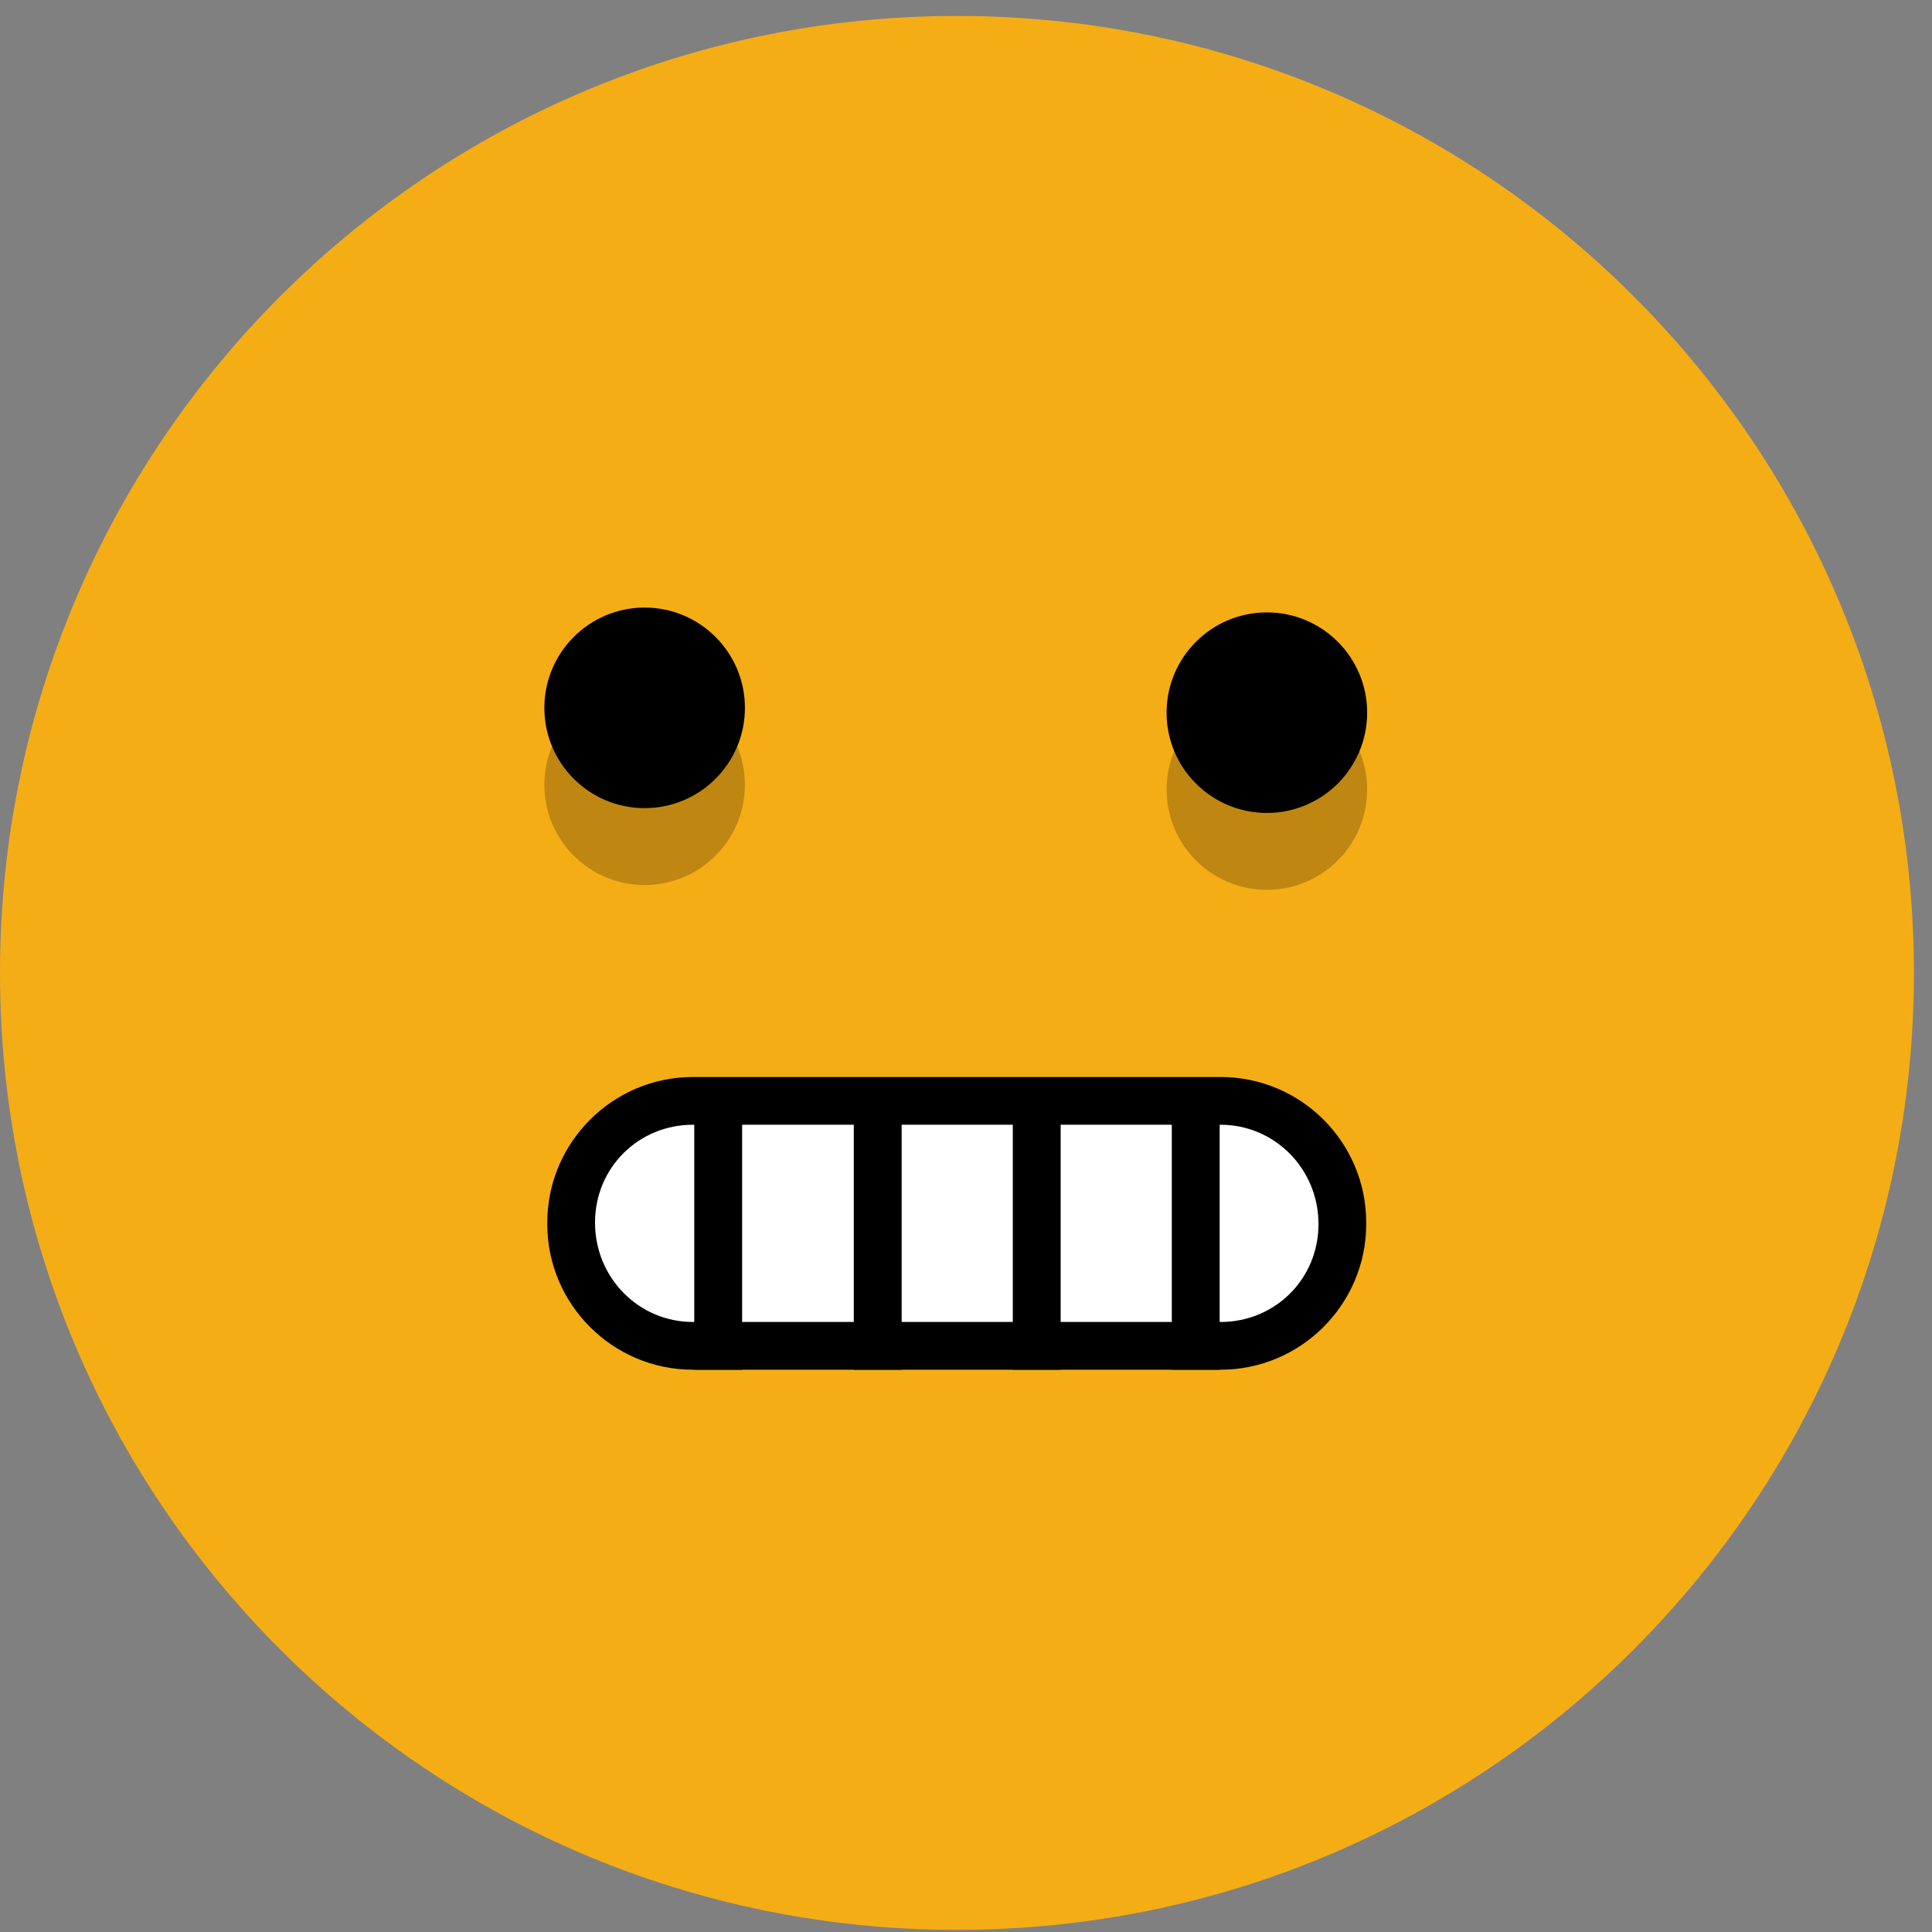 <svg width="79" height="79" viewBox="0 0 79 79" fill="none" xmlns="http://www.w3.org/2000/svg">
<rect x="0" y="0" width="79" height="79" fill="#808080" stroke="none"/>
<path d="M39.13 78.913C60.742 78.913 78.261 61.394 78.261 39.783C78.261 18.172 60.742 0.652 39.13 0.652C17.519 0.652 0 18.172 0 39.783C0 61.394 17.519 78.913 39.13 78.913Z" fill="#F5AD16"/>
<path d="M28.352 55.032C25.599 55.032 23.373 52.806 23.373 50.053C23.373 47.3 25.599 45.015 28.352 45.015H49.929C52.682 45.015 54.908 47.241 54.908 49.994C54.908 52.748 52.682 55.032 49.929 55.032H28.352Z" fill="white"/>
<path d="M49.91 45.991C52.116 45.991 53.913 47.788 53.913 50.053C53.913 52.318 52.116 54.056 49.91 54.056H28.333C26.127 54.056 24.331 52.259 24.331 49.994C24.331 47.729 26.127 45.991 28.333 45.991H49.91ZM49.91 44.039H28.333C25.053 44.039 22.378 46.714 22.378 49.994V50.053C22.378 53.333 25.053 56.008 28.333 56.008H49.91C53.19 56.008 55.865 53.333 55.865 50.053V49.994C55.865 46.694 53.19 44.039 49.91 44.039Z" fill="black"/>
<path d="M42.392 44.567V56.009" stroke="black" stroke-width="1.957" stroke-miterlimit="10"/>
<path d="M48.894 44.567V56.009" stroke="black" stroke-width="1.957" stroke-miterlimit="10"/>
<path d="M35.89 44.567V56.009" stroke="black" stroke-width="1.957" stroke-miterlimit="10"/>
<path d="M29.367 44.567V56.009" stroke="black" stroke-width="1.957" stroke-miterlimit="10"/>
<path opacity="0.22" d="M26.359 36.19C28.624 36.19 30.46 34.354 30.46 32.09C30.46 29.825 28.624 27.989 26.359 27.989C24.095 27.989 22.259 29.825 22.259 32.09C22.259 34.354 24.095 36.19 26.359 36.19Z" fill="black"/>
<path opacity="0.22" d="M51.803 36.386C54.067 36.386 55.903 34.55 55.903 32.286C55.903 30.021 54.067 28.185 51.803 28.185C49.538 28.185 47.702 30.021 47.702 32.286C47.702 34.55 49.538 36.386 51.803 36.386Z" fill="black"/>
<path d="M26.359 33.045C28.624 33.045 30.46 31.209 30.46 28.945C30.46 26.68 28.624 24.844 26.359 24.844C24.095 24.844 22.259 26.68 22.259 28.945C22.259 31.209 24.095 33.045 26.359 33.045Z" fill="black"/>
<path d="M51.803 33.242C54.067 33.242 55.903 31.406 55.903 29.142C55.903 26.877 54.067 25.041 51.803 25.041C49.538 25.041 47.702 26.877 47.702 29.142C47.702 31.406 49.538 33.242 51.803 33.242Z" fill="black"/>
</svg>
